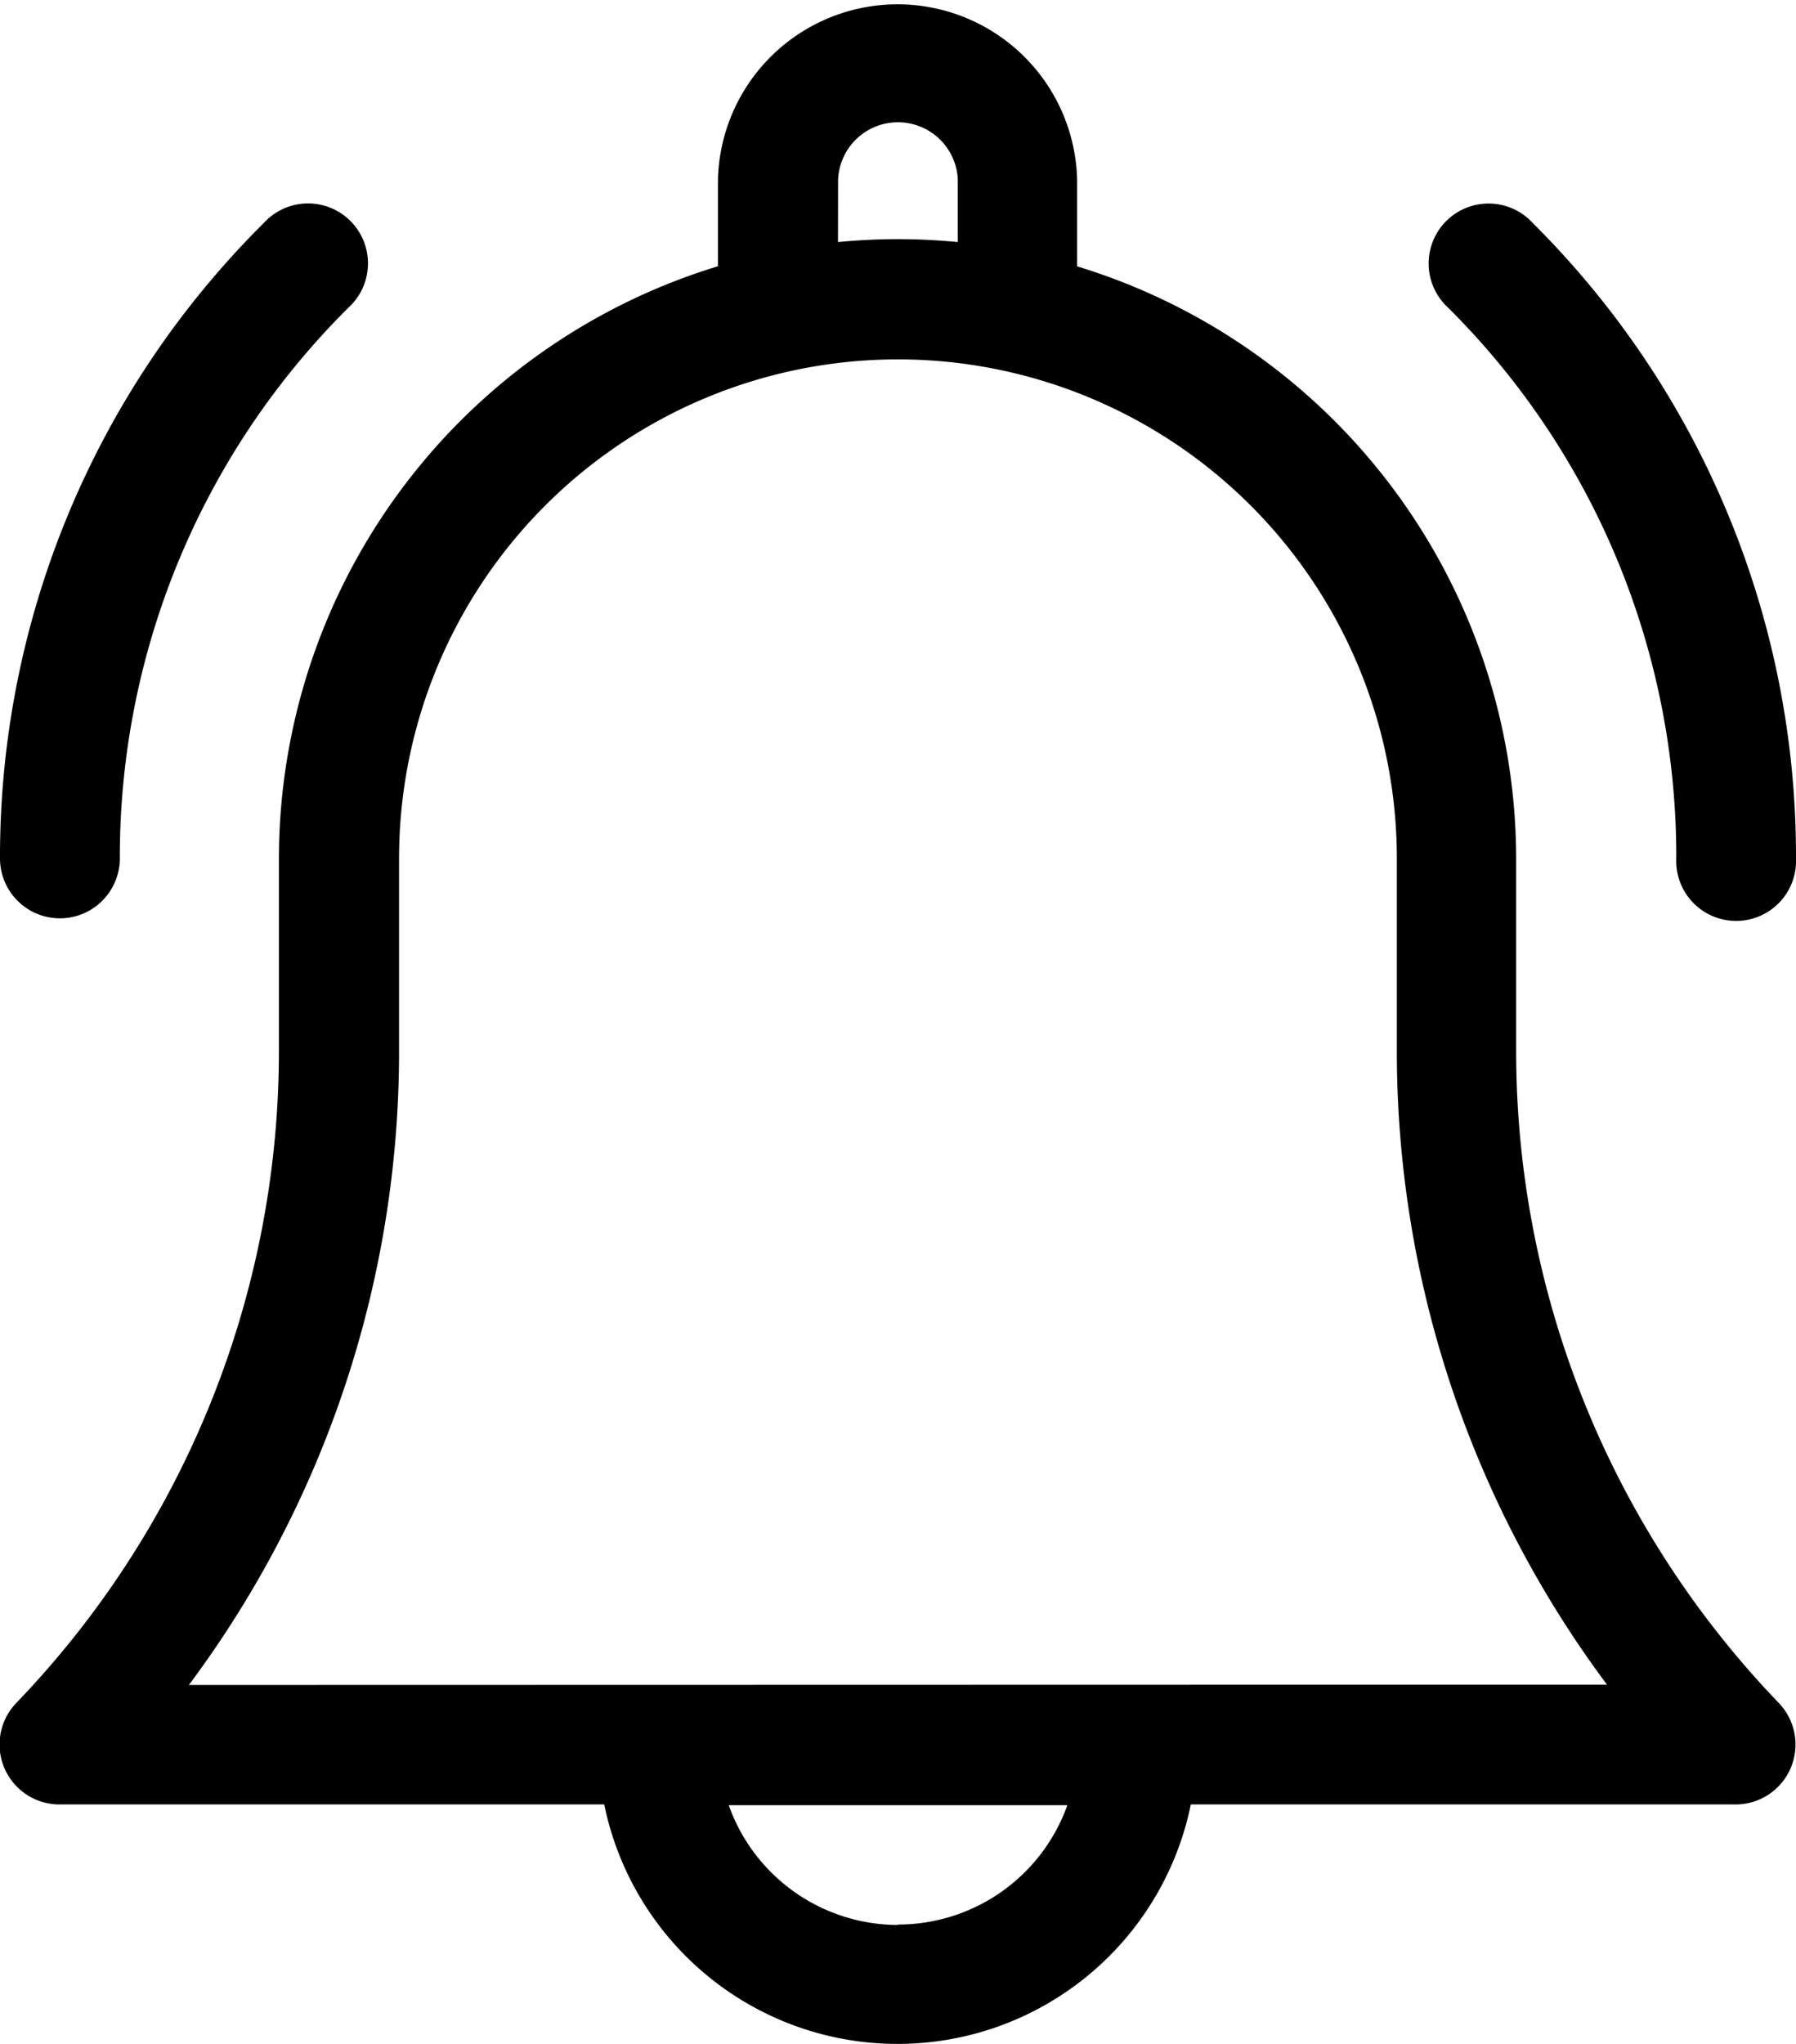 <svg xmlns="http://www.w3.org/2000/svg" width="17.296" height="19.679" viewBox="0 0 17.296 19.679">
  <g id="notification" transform="translate(-30.999)">
    <path id="Path_14" data-name="Path 14" d="M45.6,10.1V8.264a5.968,5.968,0,0,0-4.228-5.7V1.73a1.73,1.73,0,0,0-3.459,0v.833a5.968,5.968,0,0,0-4.228,5.7V10.1a9.053,9.053,0,0,1-2.53,6.294.577.577,0,0,0,.416.976h5.247a2.883,2.883,0,0,0,5.649,0h5.247a.577.577,0,0,0,.416-.976A9.053,9.053,0,0,1,45.6,10.1ZM39.07,1.73a.577.577,0,0,1,1.153,0v.6c-.19-.018-.382-.028-.577-.028s-.387.01-.577.028Zm.577,16.8a1.732,1.732,0,0,1-1.63-1.153h3.261A1.732,1.732,0,0,1,39.647,18.526ZM32.818,16.22A10.194,10.194,0,0,0,34.842,10.1V8.264a4.8,4.8,0,1,1,9.609,0V10.1a10.194,10.194,0,0,0,2.024,6.117Z" transform="translate(0 0)"/>
    <path id="Path_15" data-name="Path 15" d="M391.857,57.791a.577.577,0,1,0,1.153,0,8.592,8.592,0,0,0-2.533-6.115.577.577,0,1,0-.815.815A7.446,7.446,0,0,1,391.857,57.791Z" transform="translate(-344.715 -49.527)"/>
    <path id="Path_16" data-name="Path 16" d="M31.577,58.368a.577.577,0,0,0,.577-.577,7.446,7.446,0,0,1,2.2-5.3.577.577,0,1,0-.815-.815A8.591,8.591,0,0,0,31,57.792.577.577,0,0,0,31.577,58.368Z" transform="translate(-0.001 -49.528)"/>
  </g>
</svg>
